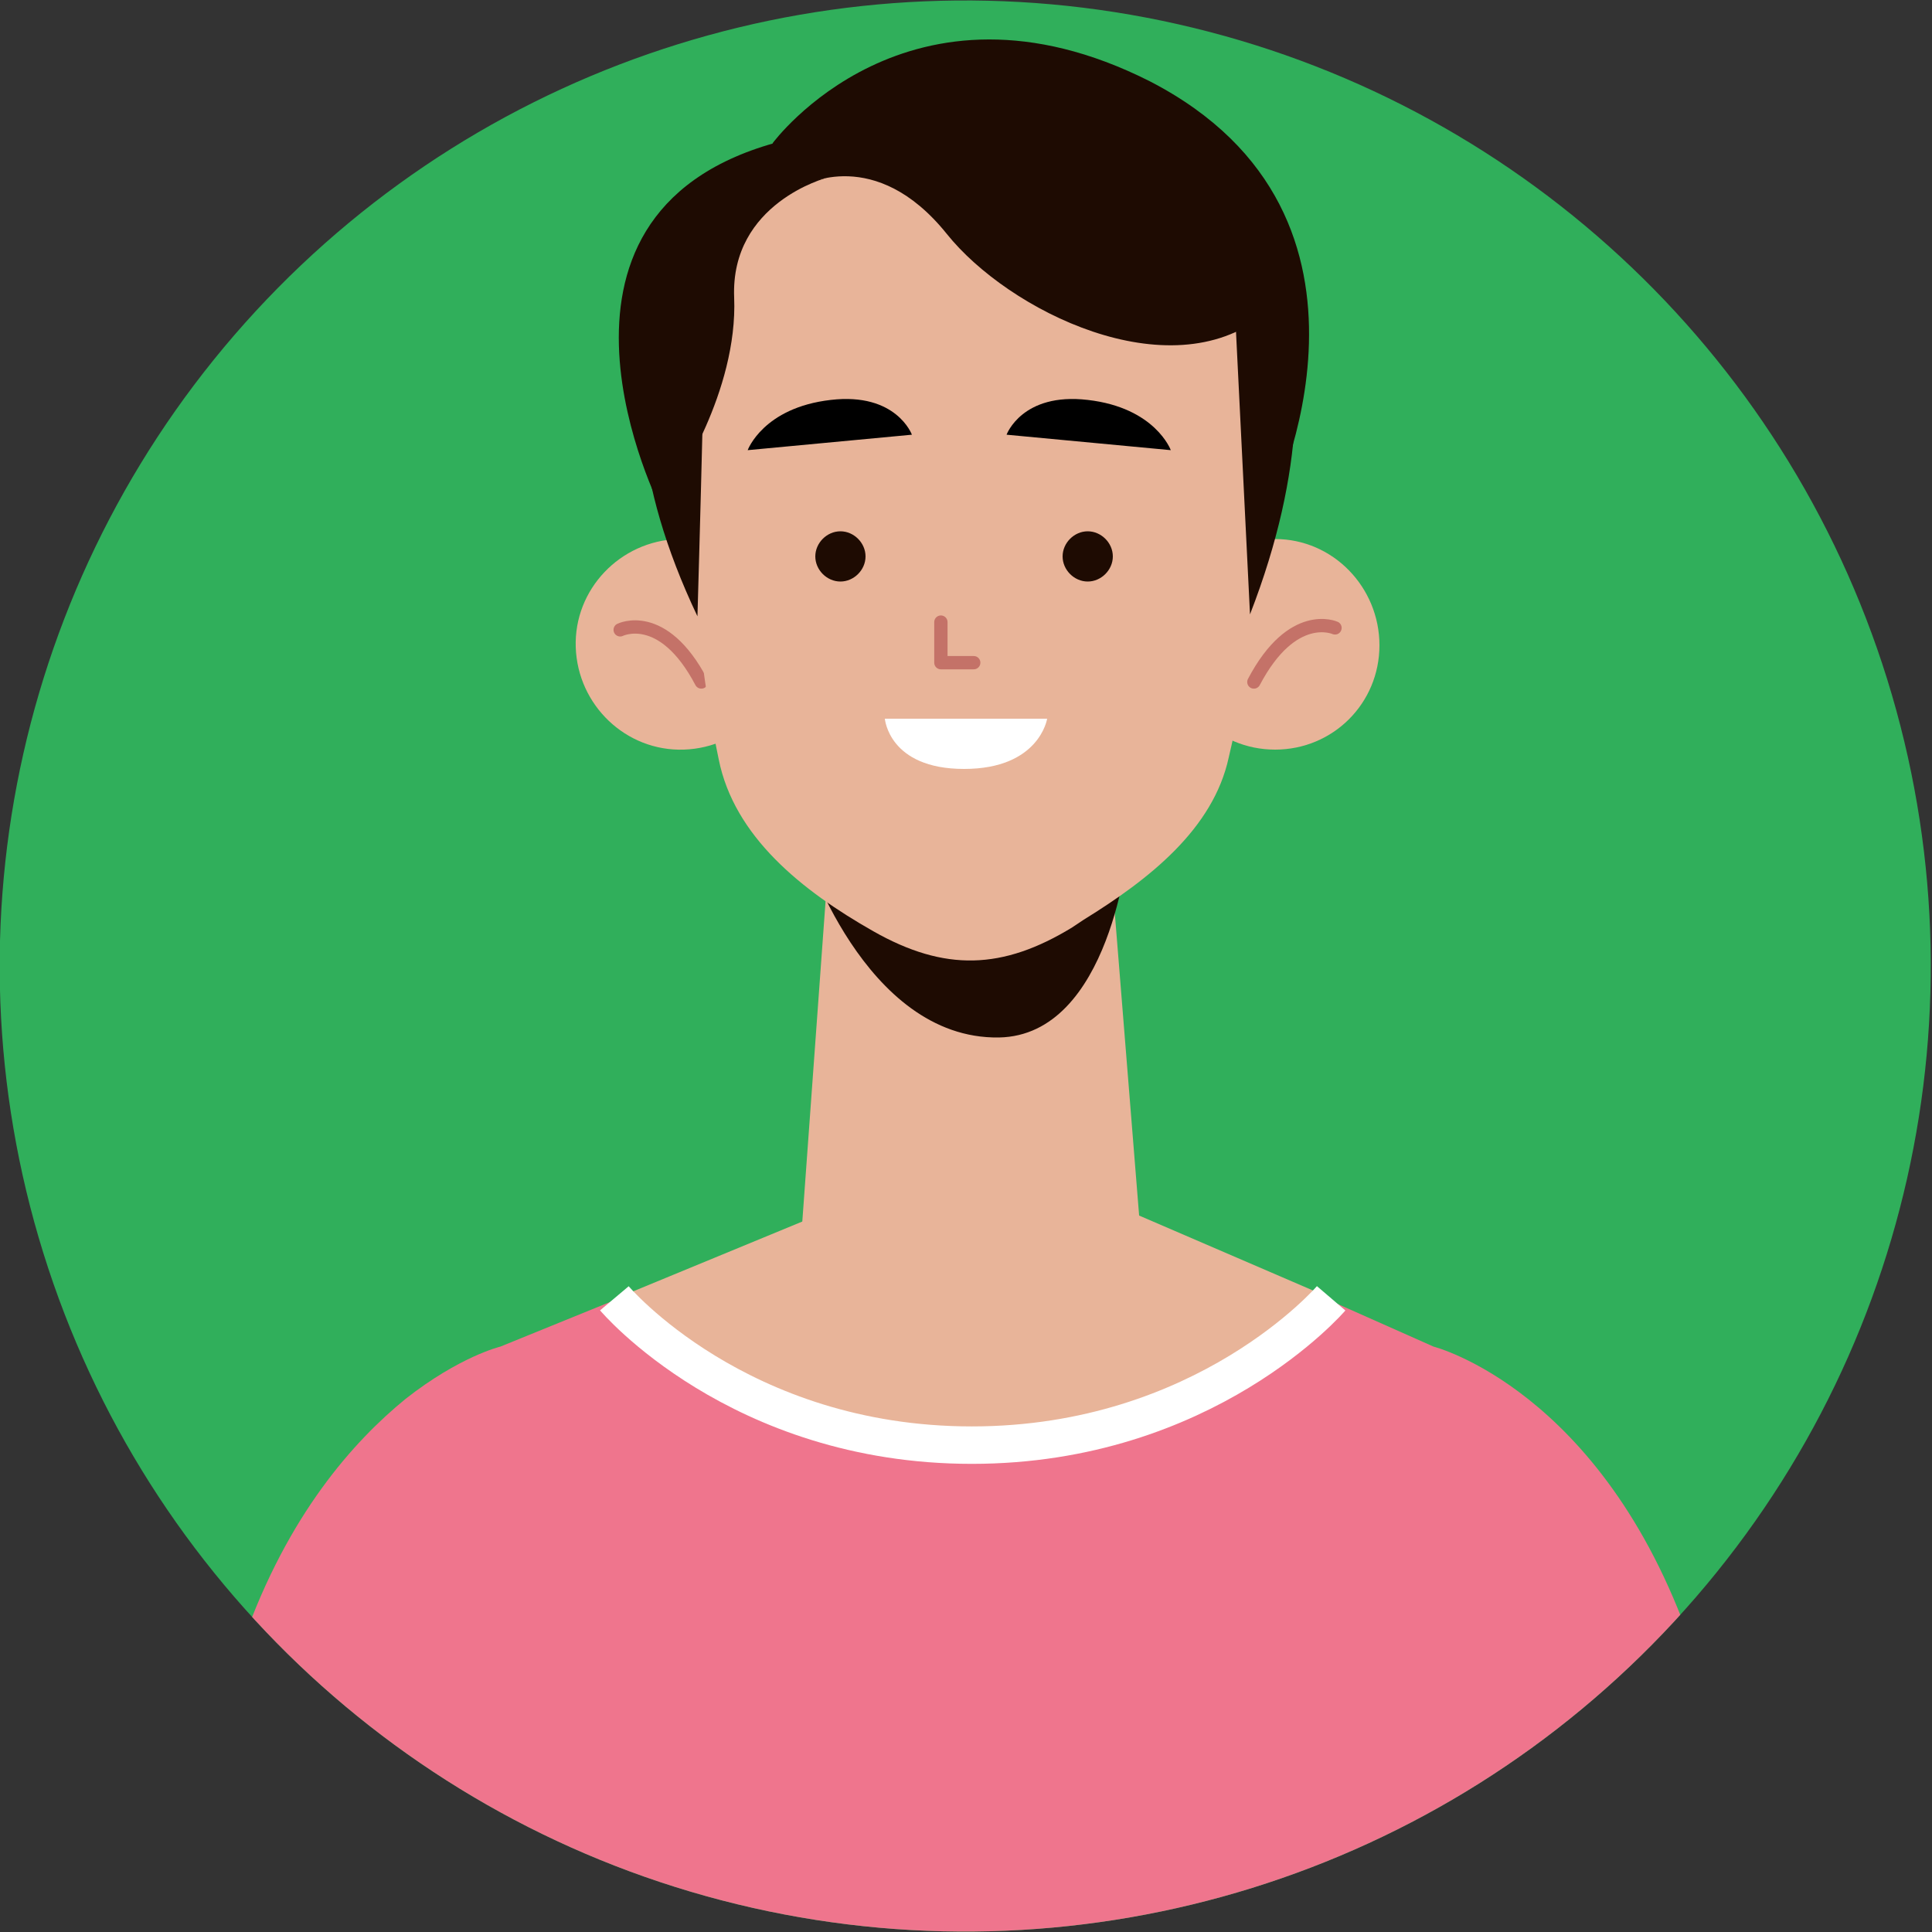<?xml version="1.0" encoding="utf-8"?>
<!-- Generator: Adobe Illustrator 28.2.0, SVG Export Plug-In . SVG Version: 6.00 Build 0)  -->
<svg version="1.1" xmlns="http://www.w3.org/2000/svg" xmlns:xlink="http://www.w3.org/1999/xlink" x="0px" y="0px"
	 viewBox="0 0 100 100" style="enable-background:new 0 0 100 100;" xml:space="preserve">
<rect x="0" y="0" width="100" height="100" fill="#333333" stroke="none"/>
<style type="text/css">
	.st0{display:none;}
	.st1{clip-path:url(#SVGID_00000023243423934985722330000008177644785713703826_);}
	.st2{fill:#1E0B02;}
	.st3{fill:#E8B499;}
	.st4{fill:none;stroke:#C47268;stroke-width:0.689;stroke-linecap:round;stroke-linejoin:round;stroke-miterlimit:10;}
	.st5{fill:#FFFFFF;}
	.st6{fill:#EF758D;}
	.st7{fill:none;stroke:#FFFFFF;stroke-width:1.938;stroke-miterlimit:10;}
</style>
<g id="BACKGROUND" class="st0">
</g>
<g id="OBJECTS">
	<g>
		<defs>
			<ellipse id="SVGID_1_" transform="matrix(0.22 -0.975 0.975 0.22 -9.79 87.751)" cx="50" cy="50" rx="50" ry="50"/>
		</defs>
		<use xlink:href="#SVGID_1_"  style="overflow:visible;fill:#30AF5B;"/>
		<clipPath id="SVGID_00000119091454125446699510000013626176040709199255_">
			<use xlink:href="#SVGID_1_"  style="overflow:visible;"/>
		</clipPath>
		<g style="clip-path:url(#SVGID_00000119091454125446699510000013626176040709199255_);">
			<g>
				<path class="st2" d="M40,7.4c0,0,7-9.5,19.5-3.2c13.6,7,6.3,21.9,6.3,21.9l-29.3-5.6L40,7.4z"/>
				<path class="st2" d="M34.2,26.3c0,0-7.7-15.1,5.9-18.9l2.4,8.1L34.2,26.3z"/>
				<g>
					<path class="st3" d="M40.7,33.2c0.1,3-2.3,5.5-5.3,5.6c-3,0.1-5.5-2.3-5.6-5.3c-0.1-3,2.3-5.5,5.3-5.6
						C38.1,27.9,40.6,30.2,40.7,33.2z"/>
					<path class="st4" d="M32.1,32.6c0,0,2.2-1.1,4.2,2.7"/>
				</g>
				<g>
					<path class="st3" d="M60.6,33.4c0,3,2.4,5.4,5.4,5.4c3,0,5.4-2.4,5.4-5.4S69,27.9,66,27.9C63,27.9,60.6,30.4,60.6,33.4z"/>
					<path class="st4" d="M69.1,32.5c0,0-2.2-1-4.2,2.8"/>
				</g>
				<g>
					<path class="st3" d="M57.6,46c0,0-3.1,2.2-5.9,2.7c-2.8,0.5-5.5-1.1-5.6-1.1c0,0-3.3-1.9-3.3-1.9l-1.3,17.9l0.4,0.3
						c4.7,3.9,11.6,4,16.4,0.1l0.7-0.6L57.6,46z"/>
				</g>
				<path class="st2" d="M41.6,43.8c0,0,3.1,10,10.1,9.9c5.8-0.1,6.7-9.9,6.7-9.9H41.6z"/>
				<path class="st3" d="M65.3,23.9c0,6.2-0.8,11.5-1.7,15.3c-0.8,3.7-4.1,6.3-7.5,8.4l-0.6,0.4c-3.6,2.2-6.6,2.3-10.3,0.2l0,0
					c-3.7-2.1-7.2-4.9-8-8.9c-1.5-7.2-1.7-15.2-1.7-15.2s-2.1-16.7,14-16.4C65.6,7.8,65.3,23.9,65.3,23.9z"/>
				<g>
					<path class="st2" d="M44.8,28.8c0,0.7-0.6,1.3-1.3,1.3c-0.7,0-1.3-0.6-1.3-1.3c0-0.7,0.6-1.3,1.3-1.3
						C44.2,27.5,44.8,28.1,44.8,28.8z"/>
					<path class="st2" d="M57.6,28.8c0,0.7-0.6,1.3-1.3,1.3c-0.7,0-1.3-0.6-1.3-1.3c0-0.7,0.6-1.3,1.3-1.3
						C57,27.5,57.6,28.1,57.6,28.8z"/>
					<polyline class="st4" points="48.7,32.2 48.7,34.3 50.4,34.3 					"/>
					<path d="M38.7,23.3l8.5-0.8c0,0-0.8-2.2-4.2-1.8C39.5,21.1,38.7,23.3,38.7,23.3z"/>
					<path d="M60.6,23.3l-8.5-0.8c0,0,0.8-2.2,4.2-1.8C59.8,21.1,60.6,23.3,60.6,23.3z"/>
					<path class="st5" d="M45.8,37.2h8.4c0,0-0.4,2.6-4.3,2.6S45.8,37.2,45.8,37.2z"/>
				</g>
				<g>
					<path class="st2" d="M36.1,31.9c0,0,0.6-20.4,0.4-21C36.5,11,29.3,17.6,36.1,31.9z"/>
					<path class="st2" d="M64.7,31.8L63.6,9.6C63.6,9.6,70.6,16.6,64.7,31.8z"/>
				</g>
				<path class="st2" d="M42.8,9.2c0,0-5,1.3-4.8,6.2c0.2,4.9-3.1,9.7-3.1,9.7l-1.5-4.9C33.4,20.2,32.2,11.1,42.8,9.2z"/>
				<path class="st2" d="M41.6,9.6c0,0,3.7-2.1,7.4,2.5c3.2,4,11.5,8.1,16.4,4.2c0,0-3.1-11.2-15.4-11S41.6,9.6,41.6,9.6z"/>
			</g>
			<g>
				<g>
					<path class="st6" d="M92.3,101.4H7.9c1.5-6.4,3.1-12.1,4.7-16.5c2.3-6.5,5.7-10.3,8.4-12.5c2.8-2.2,4.9-2.7,4.9-2.7l5.9-2.4
						l37,0l5.4,2.4c0,0,8.7,2.2,13.3,15.3C89.2,89.3,90.8,95,92.3,101.4z"/>
					<g>
						<path class="st3" d="M50.8,59.4l18.1,7.8c0,0-18.6,16.8-37,0L50.8,59.4z"/>
						<path class="st7" d="M31.8,67.2c0,0,6.4,7.6,18.5,7.6s18.6-7.6,18.6-7.6"/>
					</g>
				</g>
			</g>
		</g>
	</g>
</g>
</svg>
